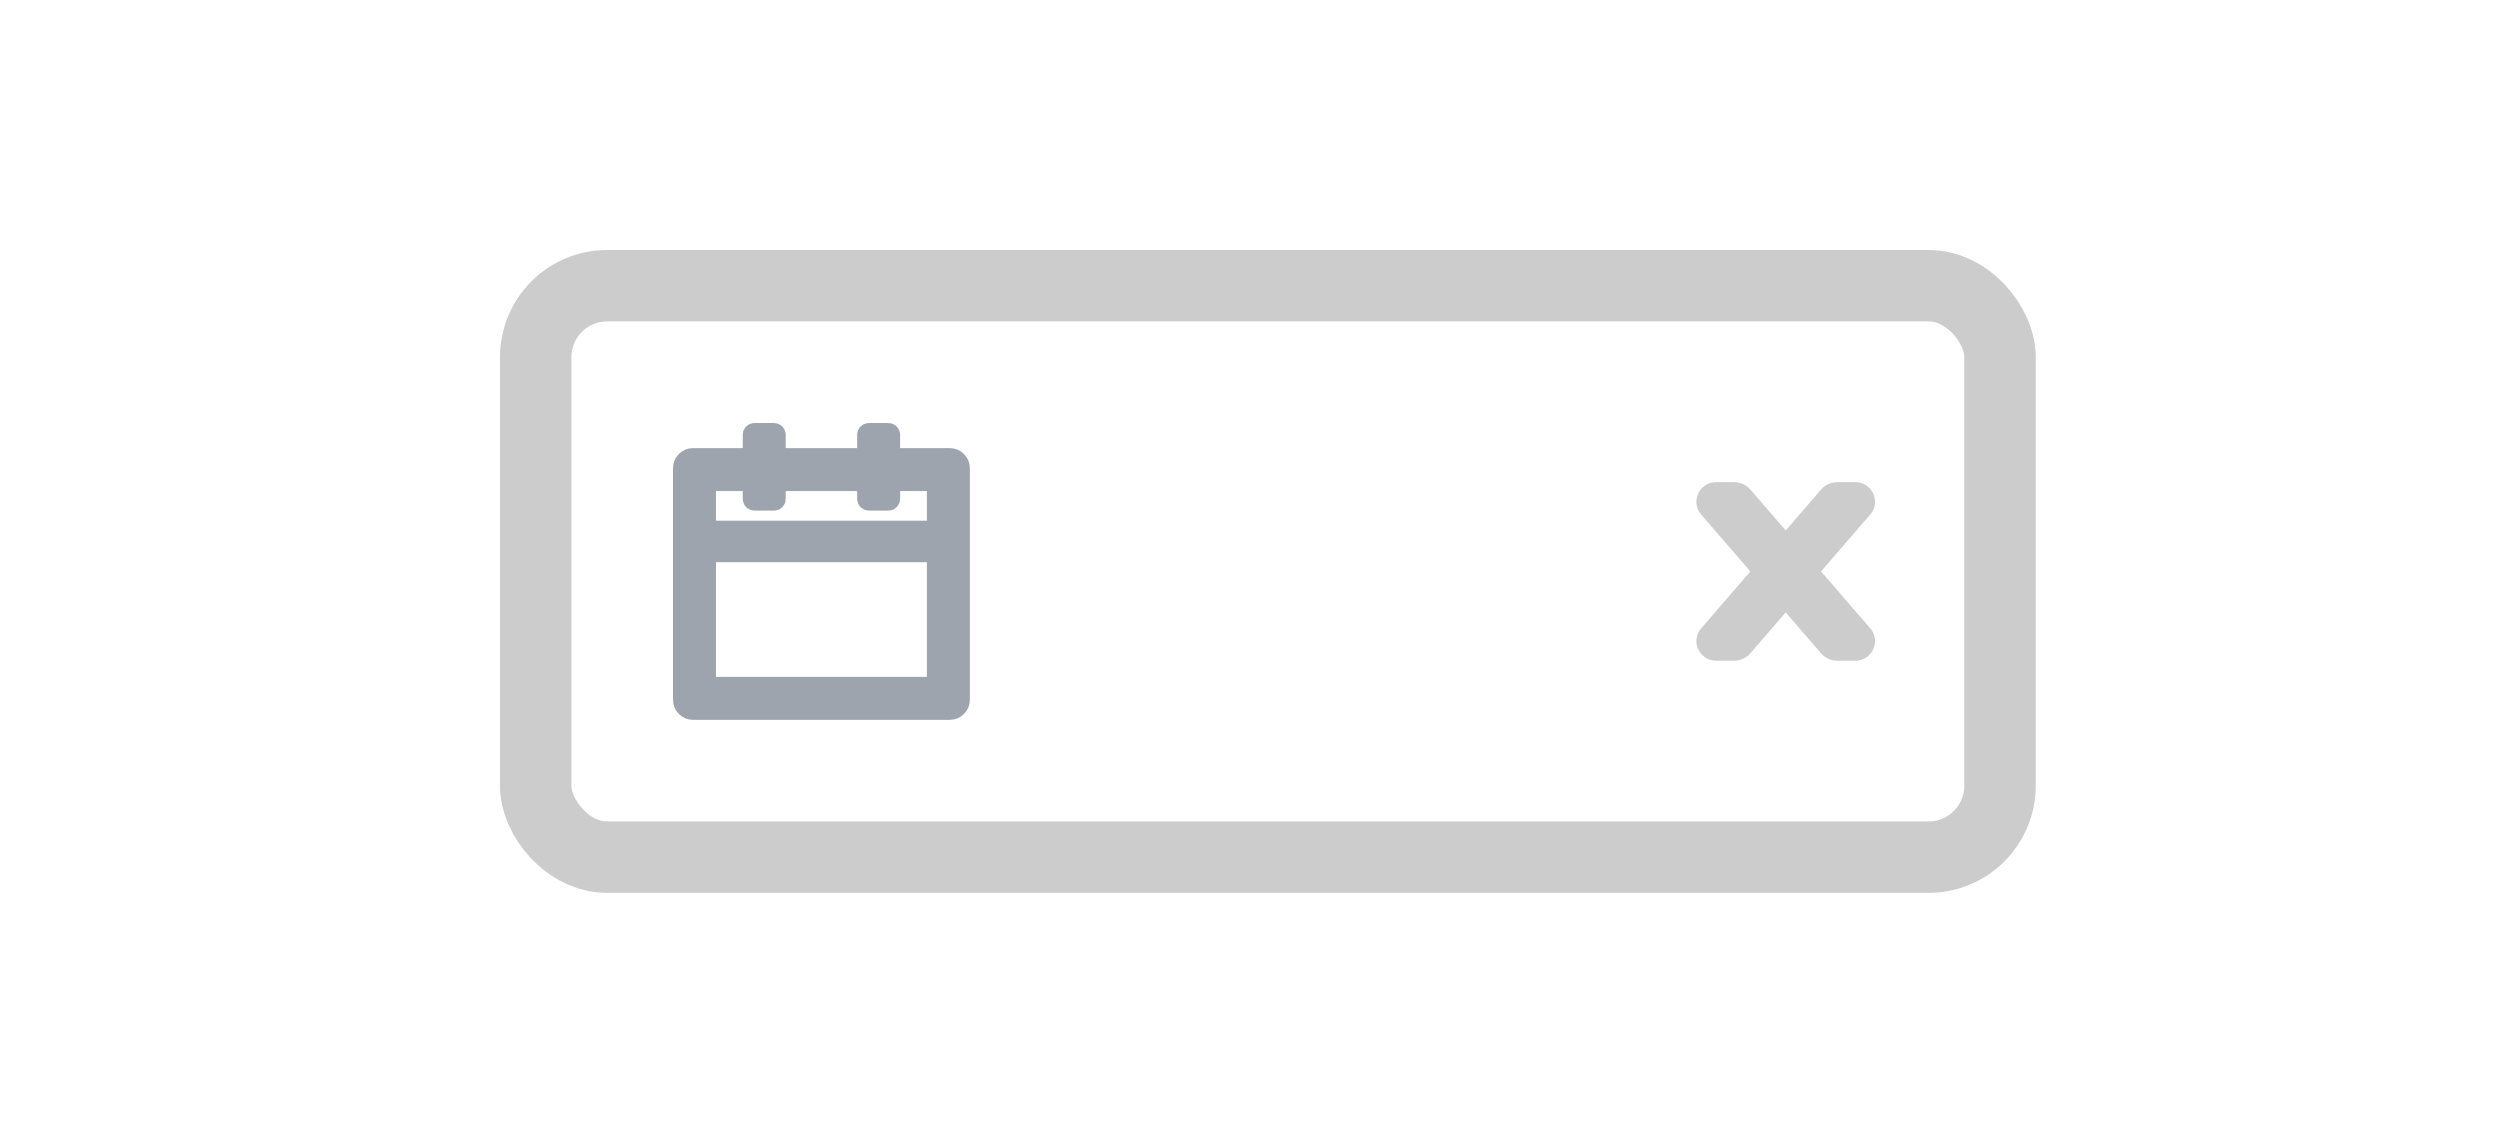 <svg xmlns="http://www.w3.org/2000/svg" width="70" height="32" viewBox="0 0 70 32">
  <g fill="none" fill-rule="evenodd">
    <rect width="41" height="16" x="15" y="8" stroke="#CCC" stroke-width="2" rx="2"/>
    <path fill="#CCC" fill-rule="nonzero" d="M3.99,3 L5.365,4.591 C5.679,4.951 5.415,5.5 4.949,5.5 L4.445,5.5 C4.27,5.5 4.103,5.424 3.989,5.292 L3,4.147 L2.006,5.297 C1.892,5.426 1.727,5.5 1.555,5.5 L1.051,5.5 C0.585,5.5 0.321,4.951 0.634,4.593 L2.01,3 L0.635,1.409 C0.321,1.049 0.585,0.5 1.051,0.5 L1.555,0.5 C1.73,0.5 1.897,0.576 2.011,0.708 L3,1.853 L3.994,0.703 C4.108,0.574 4.273,0.5 4.445,0.5 L4.949,0.5 C5.415,0.5 5.679,1.049 5.366,1.407 L3.99,3 Z" transform="translate(47 13)"/>
    <g transform="translate(18 11)">
      <rect width="10" height="10" fill="#FFF" opacity="0"/>
      <path fill="#9EA4AE" fill-rule="nonzero" stroke="#9EA4AE" stroke-width=".5" d="M8.594,1.797 L6.953,1.797 L6.953,1.172 C6.953,1.129 6.918,1.094 6.875,1.094 L6.328,1.094 C6.285,1.094 6.25,1.129 6.25,1.172 L6.25,1.797 L3.75,1.797 L3.75,1.172 C3.75,1.129 3.715,1.094 3.672,1.094 L3.125,1.094 C3.082,1.094 3.047,1.129 3.047,1.172 L3.047,1.797 L1.406,1.797 C1.233,1.797 1.094,1.937 1.094,2.109 L1.094,8.594 C1.094,8.767 1.233,8.906 1.406,8.906 L8.594,8.906 C8.767,8.906 8.906,8.767 8.906,8.594 L8.906,2.109 C8.906,1.937 8.767,1.797 8.594,1.797 Z M8.203,8.203 L1.797,8.203 L1.797,4.492 L8.203,4.492 L8.203,8.203 Z M1.797,3.828 L1.797,2.5 L3.047,2.5 L3.047,2.969 C3.047,3.012 3.082,3.047 3.125,3.047 L3.672,3.047 C3.715,3.047 3.75,3.012 3.75,2.969 L3.75,2.5 L6.25,2.5 L6.25,2.969 C6.25,3.012 6.285,3.047 6.328,3.047 L6.875,3.047 C6.918,3.047 6.953,3.012 6.953,2.969 L6.953,2.5 L8.203,2.5 L8.203,3.828 L1.797,3.828 Z"/>
    </g>
  </g>
</svg>
